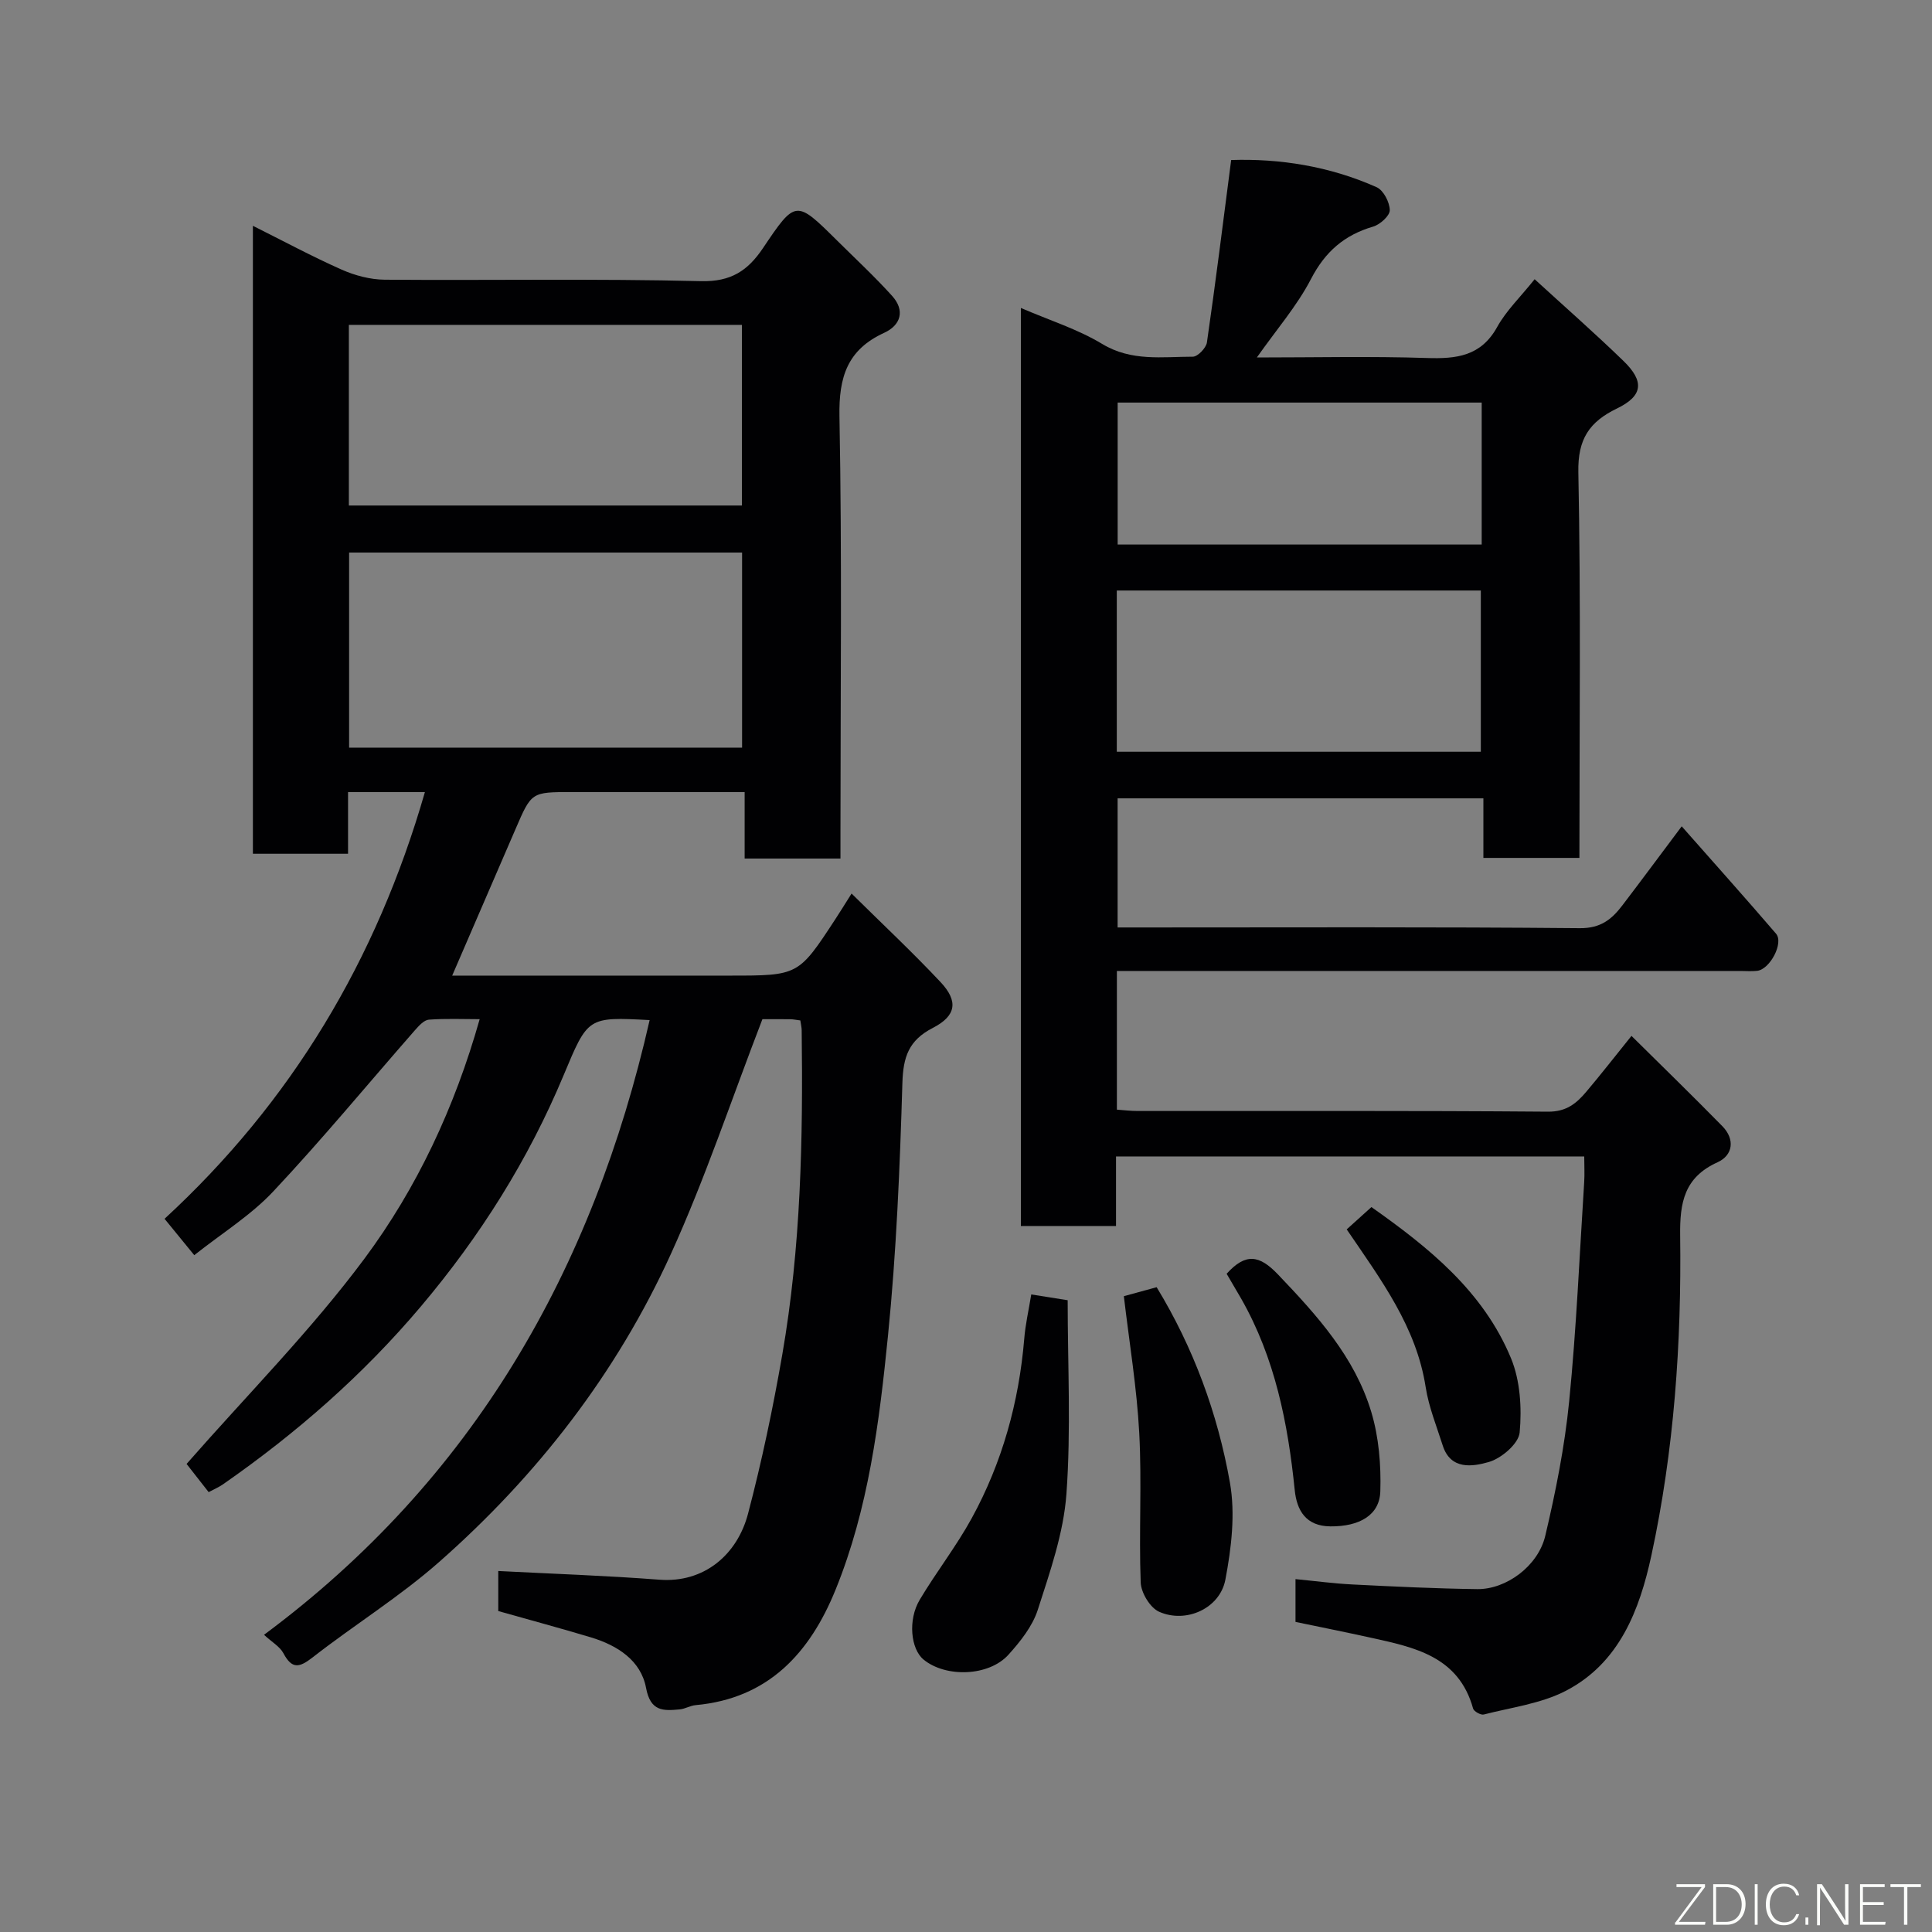 <svg enable-background="new 0 0 400 400" viewBox="0 0 400 400" xmlns="http://www.w3.org/2000/svg"><rect x="0" y="0" width="400" height="400" fill="#808080" stroke="none"/><path d="m103.16 333.55c0-3.1 0-6.06 0-8.29 11.21.58 22.3.95 33.36 1.8 9.25.71 16.13-5.17 18.36-13.69 2.85-10.84 5.16-21.85 7.08-32.9 3.86-22.22 4.31-44.68 4.02-67.17-.01-.63-.17-1.26-.28-2.03-.81-.1-1.44-.24-2.07-.25-2.32-.03-4.64-.01-5.78-.01-6.42 16.64-11.85 33-18.95 48.61-11.23 24.68-27.65 45.86-47.98 63.77-8.18 7.21-17.58 13.03-26.2 19.76-2.76 2.15-4.27 2.46-6.04-.86-.74-1.39-2.37-2.3-4.02-3.82 43.35-32.18 68.1-75.61 79.84-127.27-12.9-.69-12.77-.63-17.84 11.49-7.3 17.47-17.26 33.27-29.49 47.76-12 14.22-25.82 26.3-41.04 36.89-.8.55-1.71.94-2.93 1.59-1.75-2.23-3.54-4.52-4.57-5.84 12.6-14.37 25.77-27.64 36.81-42.48 10.88-14.63 18.69-31.3 23.87-49.6-3.47 0-7.01-.16-10.52.1-1 .08-2.06 1.26-2.85 2.15-9.77 11.15-19.21 22.6-29.35 33.4-4.66 4.97-10.66 8.68-16.37 13.21-1.96-2.4-3.99-4.89-6.15-7.53 26.25-24.19 43.89-53.56 53.9-88.34-2.8 0-5.38 0-7.96 0-2.47 0-4.94 0-7.95 0v12.76c-6.81 0-13.08 0-19.7 0 0-43.1 0-86.17 0-130.01 6.24 3.12 12.2 6.33 18.37 9.07 2.75 1.22 5.92 2.06 8.9 2.09 21.83.17 43.66-.24 65.48.3 6.24.16 9.72-2.18 12.85-6.83 6.76-10.06 6.83-10.02 15.33-1.6 3.83 3.8 7.8 7.48 11.41 11.48 2.71 3 1.84 6.05-1.65 7.65-7.6 3.49-9.4 9.12-9.25 17.28.54 28.65.21 57.32.21 85.97v5.59c-6.76 0-13.03 0-19.84 0 0-4.4 0-8.8 0-13.76-12.31 0-24.08 0-35.86 0-8.3 0-8.28.01-11.58 7.67-4.31 10.01-8.64 20.01-13.11 30.33h57.47c14.2 0 14.21 0 21.85-11.67.95-1.46 1.87-2.94 3.37-5.32 6.42 6.35 12.62 12.15 18.42 18.33 3.7 3.94 3.29 6.97-1.6 9.49-5 2.57-6.14 6.01-6.3 11.41-.52 17.48-1.24 35-2.99 52.39-1.79 17.83-4.02 35.74-10.86 52.55-5.3 13.03-13.87 22.49-28.96 23.86-1.12.1-2.18.78-3.3.88-3.4.32-6.05.45-6.96-4.44-1.07-5.72-5.95-8.81-11.38-10.46-6.35-1.91-12.76-3.63-19.22-5.46zm50.48-178.76c0-13.8 0-27.17 0-40.39-27.4 0-54.44 0-81.36 0v40.39zm-81.41-50.13h81.37c0-12.73 0-25.1 0-37.4-27.31 0-54.23 0-81.37 0z" fill="#010103"/><path d="m211.36 63.76c5.91 2.55 11.74 4.37 16.82 7.44 6.08 3.68 12.44 2.65 18.78 2.65 1.01 0 2.75-1.8 2.92-2.95 1.79-12.33 3.32-24.69 5.02-37.77 9.99-.33 20.33 1.26 30.12 5.63 1.41.63 2.69 3.1 2.72 4.75.02 1.15-2 2.98-3.43 3.4-5.98 1.75-9.95 5.19-12.88 10.85-2.89 5.57-7.13 10.45-11.21 16.25 12.03 0 23.61-.27 35.16.11 6.15.2 11.23-.34 14.6-6.43 1.87-3.38 4.8-6.18 7.75-9.88 6.16 5.64 12.42 11.13 18.39 16.92 4.41 4.27 4.01 7.25-1.34 9.84-5.69 2.75-8.14 6.3-8 13.19.53 26.48.22 52.97.22 79.86-6.55 0-12.94 0-19.88 0 0-3.94 0-8.01 0-12.33-25.48 0-50.41 0-75.73 0v26.73h5.21c30.16 0 60.32-.13 90.48.15 4.29.04 6.59-1.81 8.78-4.68 3.94-5.16 7.8-10.39 12.32-16.41 6.77 7.68 13.23 14.89 19.53 22.23 1.64 1.91-1.26 7.39-3.91 7.69-1.15.13-2.33.03-3.5.03-41.16 0-82.31 0-123.47 0-1.79 0-3.58 0-5.59 0v28.71c1.43.1 2.86.28 4.29.28 28.33.02 56.65-.09 84.98.14 3.78.03 5.87-1.71 7.9-4.11 2.96-3.5 5.78-7.12 9.37-11.58 6.41 6.34 12.68 12.44 18.81 18.69 2.69 2.74 2.18 6.04-.98 7.47-6.92 3.13-7.84 8.35-7.75 15.19.29 22.25-1.25 44.43-5.96 66.23-2.45 11.31-6.63 22.24-17.66 27.99-5.15 2.68-11.3 3.45-17.04 4.93-.62.16-2.04-.64-2.21-1.23-2.99-10.81-12.13-12.68-21.17-14.67-5.2-1.15-10.42-2.19-15.6-3.27 0-3.01 0-5.63 0-8.86 4.13.4 7.98.92 11.85 1.11 8.59.43 17.19.85 25.79.96 5.96.07 12.58-4.75 14.07-11.03 2.17-9.17 4.02-18.49 4.95-27.85 1.5-15.08 2.14-30.25 3.11-45.39.11-1.64.01-3.3.01-5.31-32.29 0-64.34 0-96.94 0v14.4c-6.81 0-13.08 0-19.7 0 0-63.16 0-126.22 0-190.07zm19.86 91.88h75.37c0-11.41 0-22.45 0-33.38-25.32 0-50.24 0-75.37 0zm75.55-72.29c-25.43 0-50.46 0-75.37 0v29.39h75.37c0-9.85 0-19.44 0-29.39z" fill="#010103"/><path d="m213.51 268c2.62.42 5.28.84 7.54 1.2 0 13.44.71 26.85-.26 40.13-.59 8.1-3.41 16.13-5.93 23.97-1.1 3.41-3.61 6.56-6.07 9.29-4.06 4.5-12.97 4.78-17.57 1.01-2.66-2.18-3.29-8.22-.8-12.39 3.41-5.72 7.55-11.02 10.75-16.85 6.33-11.55 9.79-24.04 10.89-37.19.23-2.92.9-5.8 1.45-9.17z" fill="#010103"/><path d="m232.68 268.36c1.94-.53 4.39-1.2 6.79-1.86 7.64 12.55 12.64 26.17 15.17 40.44 1.15 6.47.31 13.56-.94 20.12-1.14 5.97-8.17 9.12-13.73 6.63-1.86-.83-3.72-3.93-3.8-6.05-.39-10.3.25-20.64-.3-30.93-.5-9.4-2.06-18.75-3.19-28.35z" fill="#010103"/><path d="m253.96 263.72c3.93-4.34 6.76-3.91 10.61.12 8.1 8.48 15.93 17.11 19.35 28.53 1.56 5.21 2.03 10.95 1.86 16.41-.15 4.95-4.38 7.29-10.33 7.24-5.06-.04-6.96-3.27-7.39-7.51-1.41-13.86-4.08-27.33-11.07-39.61-.97-1.68-1.96-3.35-3.03-5.18z" fill="#010103"/><path d="m278.82 254.53c1.6-1.45 3.19-2.88 5.12-4.62 11.8 8.33 23.15 17.4 28.9 31.31 1.91 4.63 2.25 10.3 1.79 15.36-.21 2.31-3.79 5.38-6.41 6.12-3.26.93-7.88 1.73-9.52-3.43-1.27-4-2.89-7.97-3.53-12.08-1.93-12.42-9.13-22.07-16.35-32.66z" fill="#010103"/><g fill="#fbfcfa"><path d="m346.9 398 5.4-7.3h-5.2v-.6h5.9v.6l-5.4 7.2h5.5l-.1.6h-6.2v-.5z"/><path d="m354.7 390.1h2.8c2.3 0 3.9 1.6 3.9 4.1s-1.6 4.3-3.9 4.3h-2.8zm.6 7.8h2c2.2 0 3.3-1.6 3.3-3.6 0-1.8-1-3.6-3.3-3.6h-2z"/><path d="m363.9 390.1v8.4h-.6v-8.4h1.6z"/><path d="m372.5 396.3c-.4 1.3-1.4 2.3-3.2 2.3-2.4 0-3.7-1.9-3.7-4.3 0-2.3 1.2-4.3 3.7-4.3 1.8 0 2.9 1 3.2 2.4h-.6c-.4-1.1-1.1-1.8-2.5-1.8-2.1 0-3 1.9-3 3.7s.9 3.7 3 3.7c1.4 0 2.1-.7 2.5-1.7z"/><path d="m373.8 398.5v-1.5h.6v1.5z"/><path d="m376.2 398.5v-8.4h1c1.3 2 4.4 6.7 4.9 7.6-.1-1.2-.1-2.4-.1-3.8v-3.8h.7v8.4h-.9c-1.2-1.9-4.4-6.8-5-7.7.1 1.1 0 2.3 0 3.9v3.9h-.6z"/><path d="m390 394.4h-4.3v3.5h4.7l-.1.6h-5.2v-8.4h5.1v.6h-4.5v3.1h4.3z"/><path d="m394.2 390.7h-2.8v-.6h6.3v.6h-2.8v7.8h-.7z"/></g></svg>